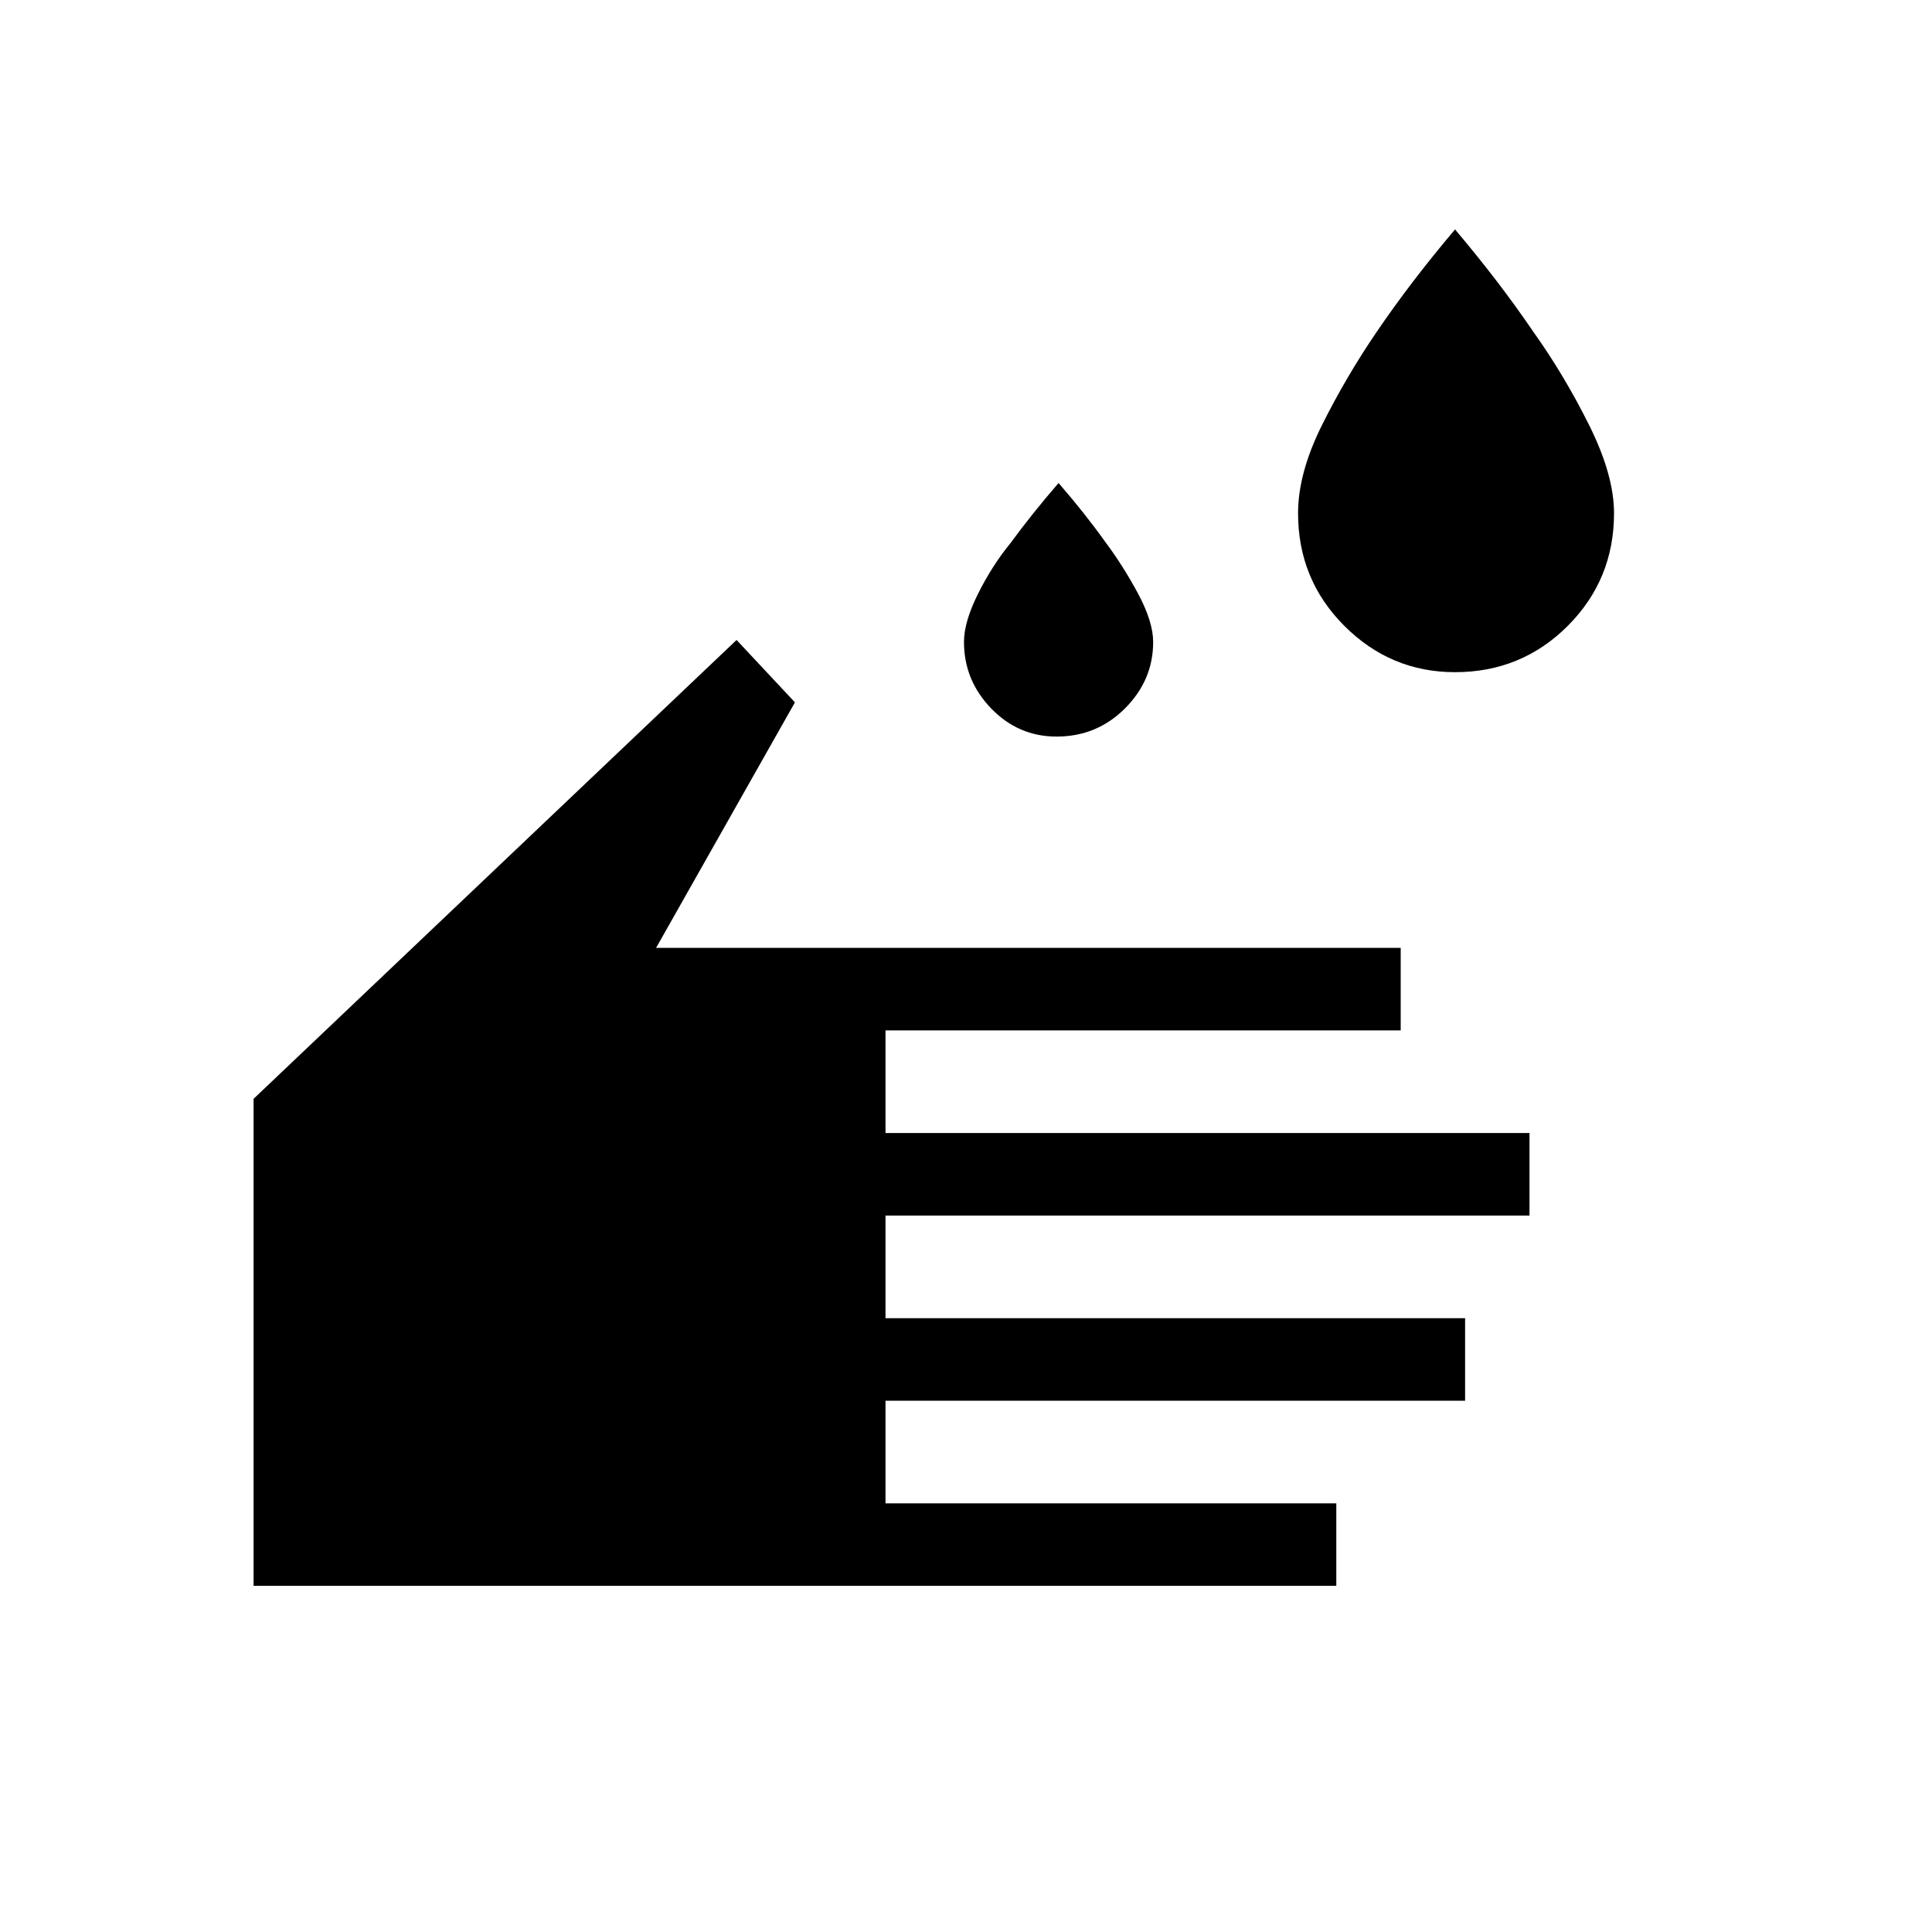 <svg xmlns="http://www.w3.org/2000/svg" height="24" width="24"><path d="M18.075 8.35Q17.275 8.35 16.7 7.775Q16.125 7.2 16.125 6.375Q16.125 5.875 16.425 5.275Q16.725 4.675 17.1 4.125Q17.525 3.5 18.075 2.85Q18.625 3.5 19.05 4.125Q19.425 4.65 19.738 5.275Q20.05 5.9 20.05 6.375Q20.05 7.2 19.475 7.775Q18.9 8.35 18.075 8.35ZM13.125 9.15Q12.65 9.15 12.312 8.8Q11.975 8.45 11.975 7.975Q11.975 7.725 12.15 7.375Q12.325 7.025 12.55 6.75Q12.825 6.375 13.15 6Q13.475 6.375 13.725 6.725Q13.95 7.025 14.138 7.375Q14.325 7.725 14.325 7.975Q14.325 8.45 13.975 8.8Q13.625 9.15 13.125 9.15ZM3.15 19.7V13.65L9.15 7.95L9.875 8.725L8.15 11.775H17.4V12.8H11V14.075H19V15.1H11V16.375H18.2V17.4H11V18.675H16.6V19.7Z"/></svg>